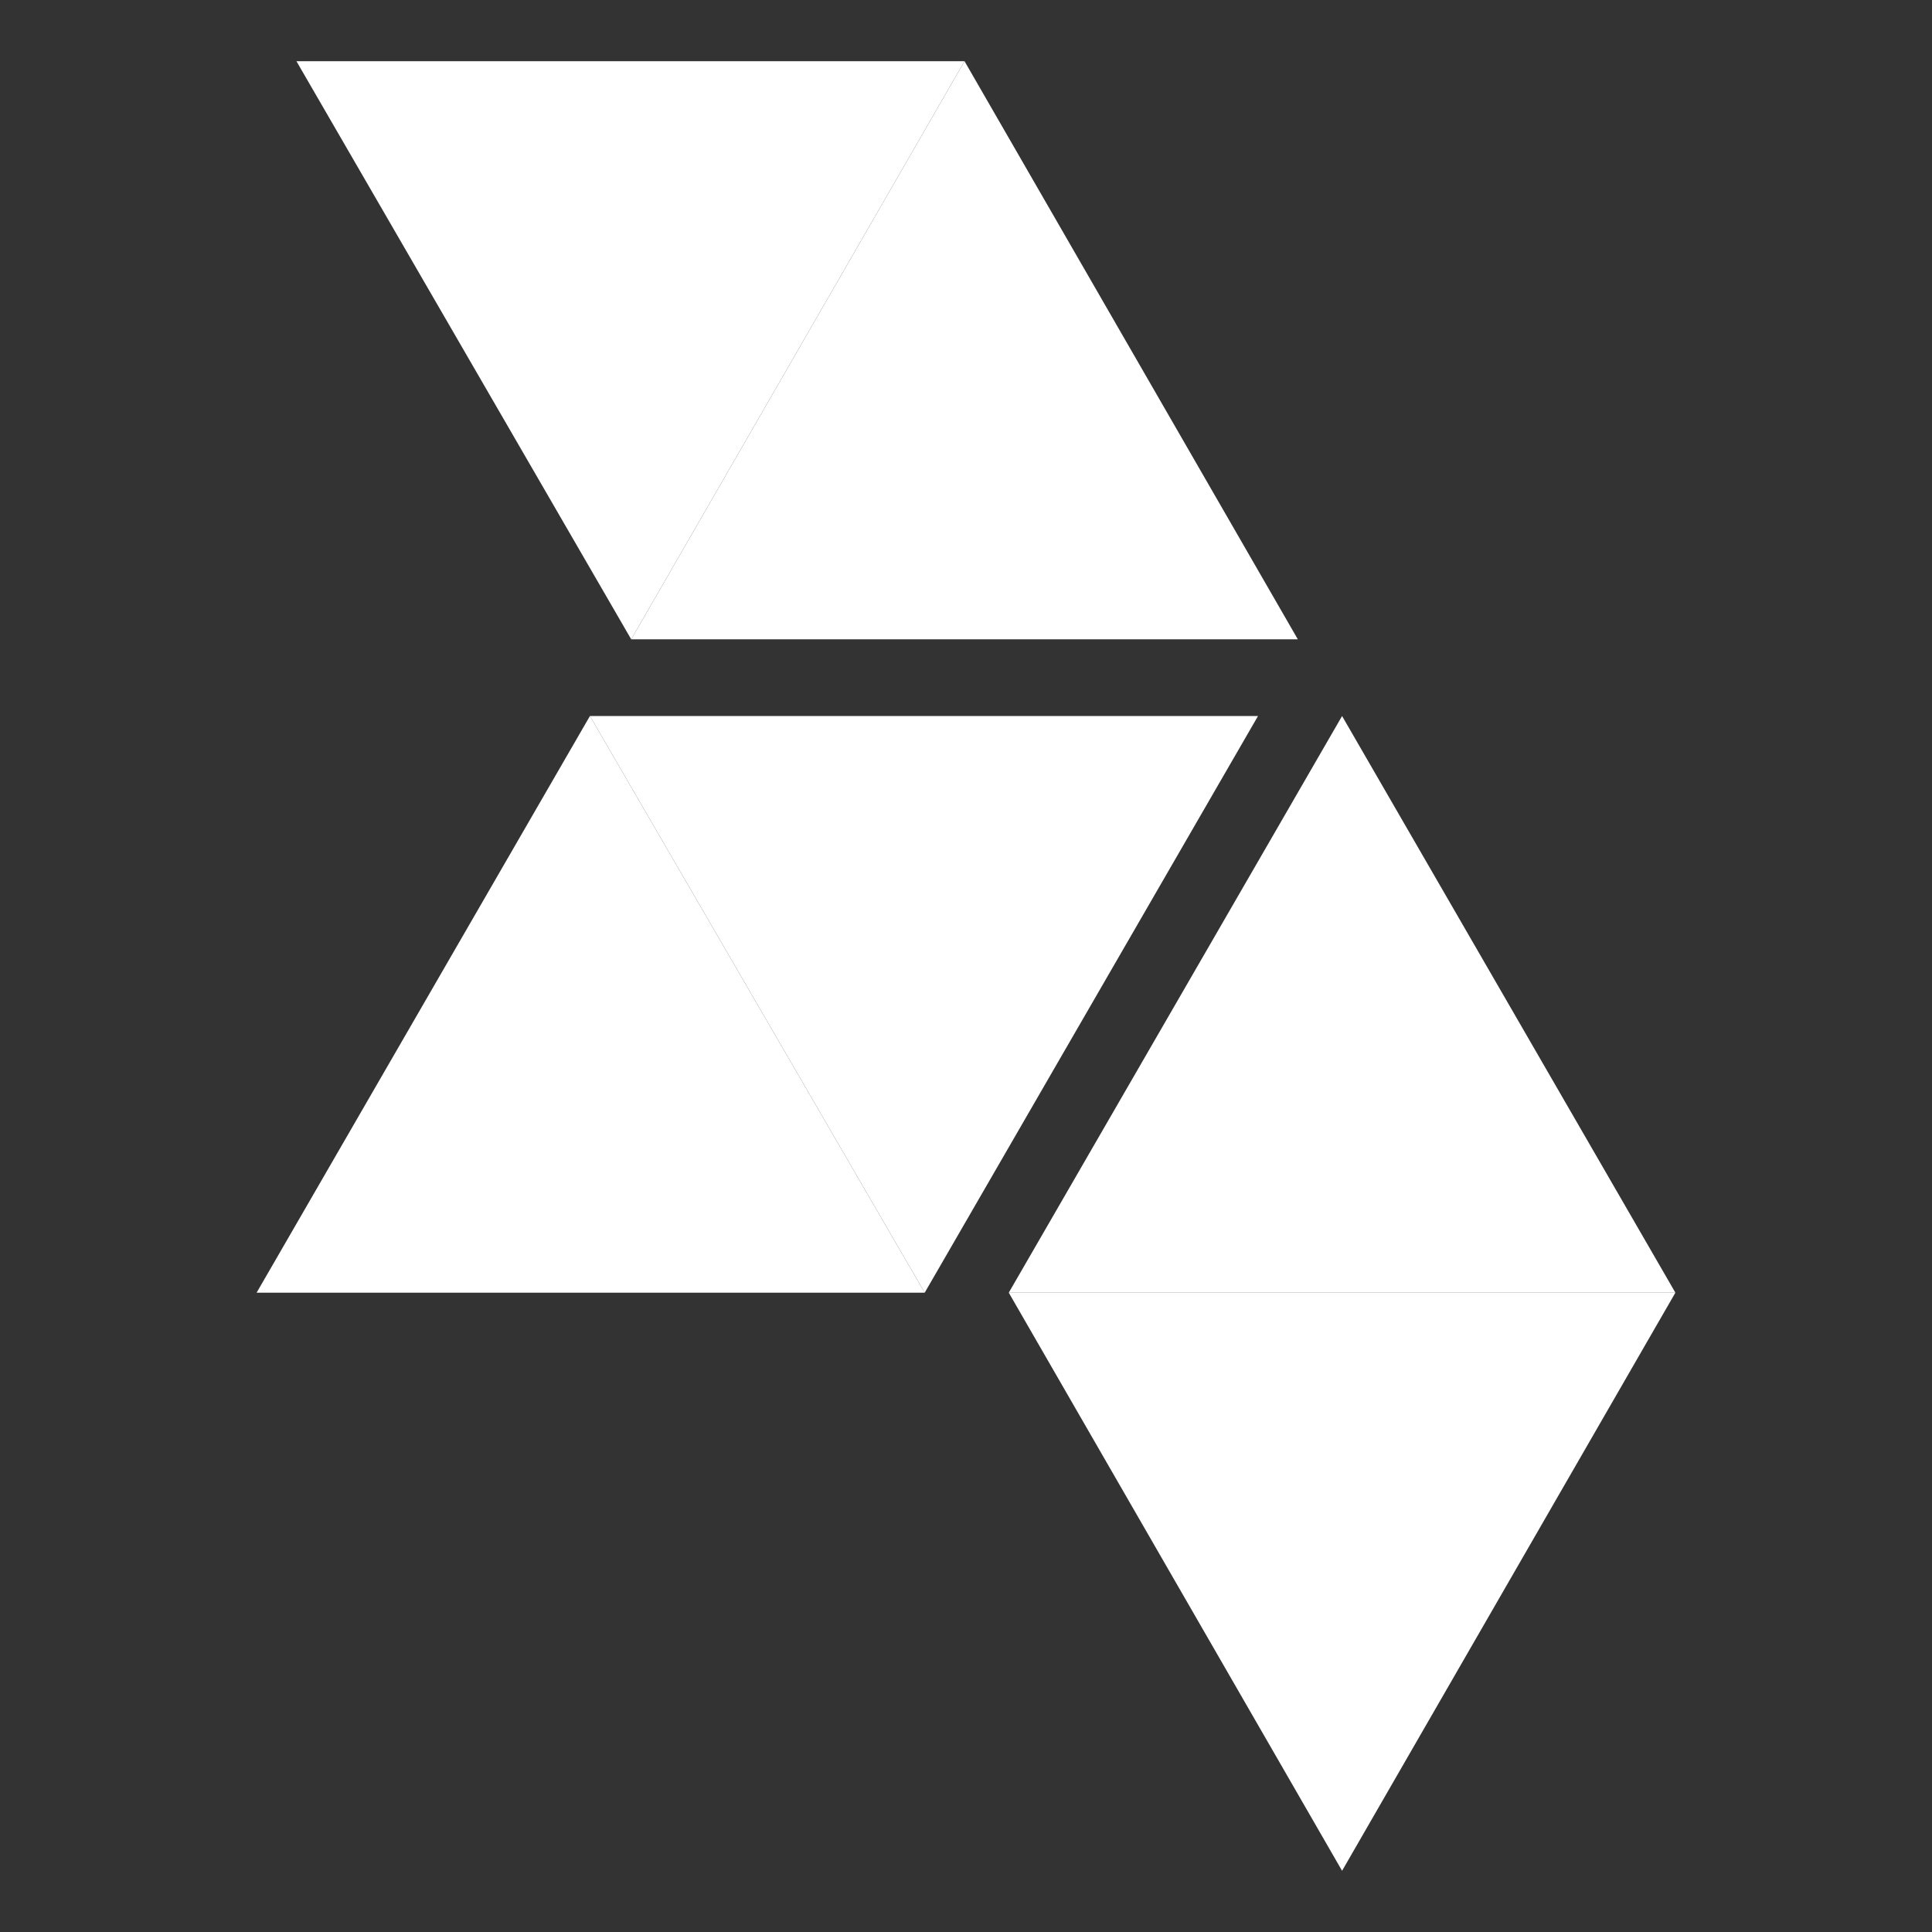 <?xml version="1.0" encoding="UTF-8"?><svg id="a" xmlns="http://www.w3.org/2000/svg" viewBox="0 0 131 131"><rect x="0" y="0" width="131" height="131" fill="#333333" stroke="none"/><defs><style>.b{fill:#fff;}</style></defs><path class="b" d="M42.8,43.35L65.4,4.15H20.1l22.7,39.2ZM17.4,87.65h45.3l-22.7-39.1-22.6,39.1ZM68.4,87.65l22.6,39.2,22.6-39.2h-45.2Z"/><path class="b" d="M65.4,4.15l-22.6,39.2h45.2L65.4,4.15ZM40,48.55l22.7,39.1,22.6-39.1h-45.3ZM91,48.55l-22.6,39.1h45.2l-22.6-39.1Z"/></svg>